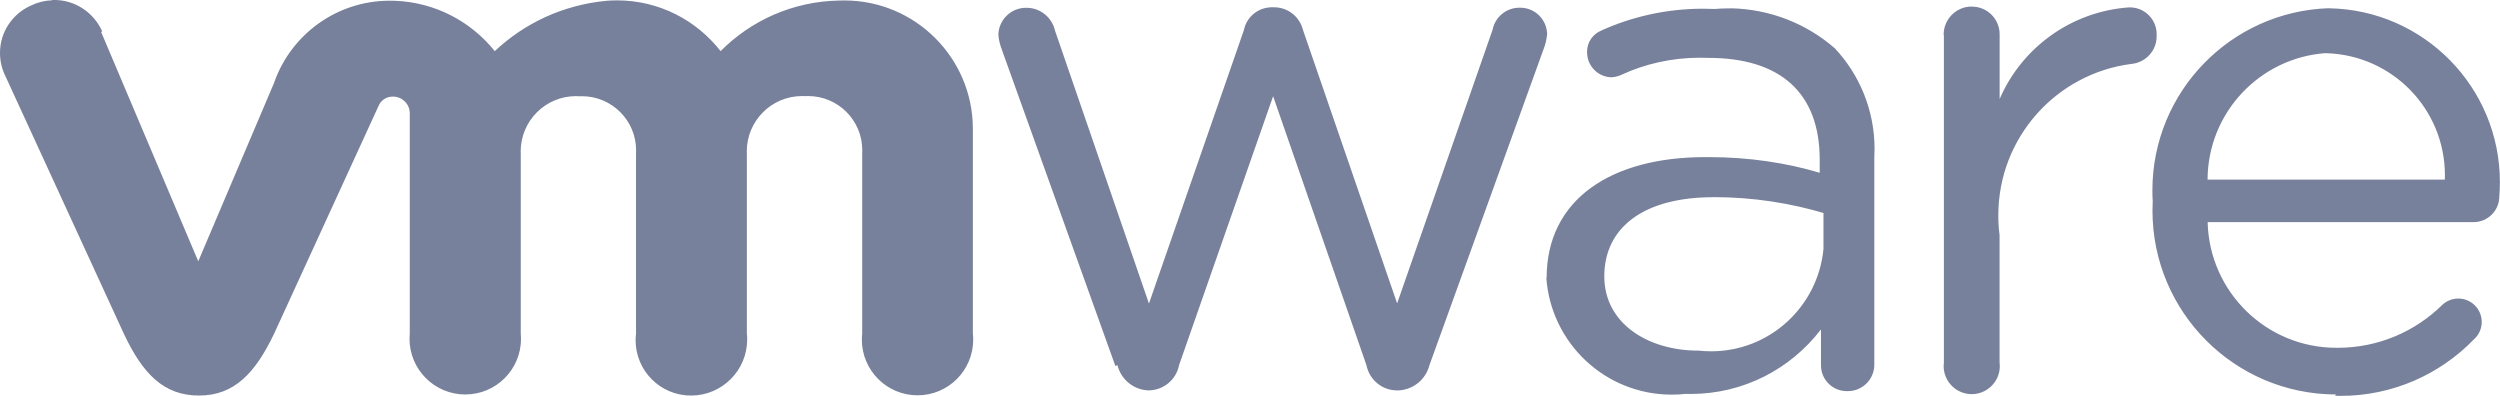 <svg
   version="1.1"
   id="svg1"
   xml:space="preserve"
   width="240.083"
   height="38.024"
   xmlns:inkscape="http://www.inkscape.org/namespaces/inkscape"
   xmlns:sodipodi="http://sodipodi.sourceforge.net/DTD/sodipodi-0.dtd"
   xmlns="http://www.w3.org/2000/svg"
   xmlns:svg="http://www.w3.org/2000/svg"><defs
     id="defs1" /><sodipodi:namedview
     id="namedview1"
     pagecolor="#505050"
     bordercolor="#eeeeee"
     borderopacity="1"
     inkscape:showpageshadow="0"
     inkscape:pageopacity="0"
     inkscape:pagecheckerboard="0"
     inkscape:deskcolor="#d1d1d1" /><inkscape:clipboard
     style="font-variation-settings:normal;opacity:1;vector-effect:none;fill:#6d7793;fill-opacity:0.918;stroke-width:72.053;stroke-linecap:butt;stroke-linejoin:miter;stroke-miterlimit:4;stroke-dasharray:none;stroke-dashoffset:0;stroke-opacity:1;-inkscape-stroke:none;stop-color:#000000;stop-opacity:1"
     min="353.559,650.252"
     max="593.642,688.275"
     geom-min="353.559,650.252"
     geom-max="593.642,688.275" /><g
     id="g1"
     transform="translate(-43.186,-526.201)"><g
       style="fill:#6d7793;fill-opacity:0.918;stroke-width:9.003"
       id="g11"
       transform="matrix(8.003,0,0,8.003,35.143,417.18)"><path
         d="m 21.565,15.988 c 0.471,0 0.925,0.07 1.354,0.2 l -0.033,-0.009 v 0.434 c -0.068,0.69 -0.646,1.225 -1.348,1.225 -0.053,0 -0.106,-0.003 -0.158,-0.009 l 0.006,10e-4 c -0.606,0 -1.13,-0.326 -1.13,-0.891 0,-0.584 0.469,-0.95 1.308,-0.95 z m 7.354,-1.727 c 0.791,0.022 1.424,0.669 1.424,1.464 0,0.019 0,0.038 -0.001,0.056 v -0.003 h -2.847 c 0.003,-0.805 0.628,-1.463 1.419,-1.518 h 0.005 z m -7.147,-0.538 c -0.007,0 -0.016,0 -0.024,0 -0.061,0 -0.121,0.003 -0.181,0.008 l 0.008,-10e-4 c -0.039,-0.002 -0.085,-0.003 -0.132,-0.003 -0.44,0 -0.858,0.095 -1.234,0.267 l 0.019,-0.008 c -0.106,0.04 -0.179,0.14 -0.179,0.258 0,0.007 0,0.014 0.001,0.021 v -0.001 c 0.007,0.158 0.135,0.283 0.293,0.286 v 0 c 0.044,-0.003 0.084,-0.014 0.121,-0.031 l -0.002,10e-4 c 0.277,-0.129 0.601,-0.205 0.943,-0.205 0.035,0 0.069,0.001 0.104,0.002 h -0.005 c 0.863,0 1.337,0.417 1.337,1.223 v 0.156 c -0.396,-0.119 -0.851,-0.188 -1.321,-0.188 -0.02,0 -0.04,0 -0.06,0 h 0.003 c -1.115,0 -1.899,0.5 -1.899,1.45 L 19.56,16.953 c 0.055,0.788 0.708,1.405 1.505,1.405 0.06,0 0.119,-0.003 0.177,-0.01 l -0.007,0.001 c 0.017,0 0.037,0.001 0.056,0.001 0.637,0 1.202,-0.302 1.562,-0.771 l 0.003,-0.005 v 0.429 c 0,0.001 0,0.003 0,0.004 0,0.17 0.138,0.309 0.309,0.309 0.003,0 0.006,0 0.009,0 v 0 c 0.002,0 0.003,0 0.005,0 0.175,0 0.317,-0.142 0.317,-0.317 0,-0.004 0,-0.007 0,-0.011 v 0 -2.478 c 0.002,-0.03 0.003,-0.064 0.003,-0.099 0,-0.467 -0.181,-0.893 -0.477,-1.209 l 0.001,10e-4 C 22.69,13.912 22.254,13.732 21.775,13.722 h -0.002 z m 7.178,-0.002 c -1.177,0.039 -2.117,1.003 -2.117,2.186 0,0.045 0.001,0.089 0.004,0.133 v -0.006 c -0.002,0.035 -0.003,0.075 -0.003,0.116 0,1.217 0.986,2.204 2.202,2.206 v 0 l -0.01,0.016 c 0.019,0.001 0.042,0.001 0.064,0.001 0.626,0 1.192,-0.258 1.597,-0.674 v 0 c 0.06,-0.052 0.098,-0.128 0.098,-0.213 0,-0.155 -0.126,-0.281 -0.281,-0.281 -0.072,0 -0.138,0.027 -0.188,0.072 v 0 c -0.324,0.321 -0.769,0.519 -1.261,0.519 -0.004,0 -0.008,0 -0.011,0 h 0.001 c -0.001,0 -0.003,0 -0.004,0 -0.841,0 -1.524,-0.671 -1.545,-1.506 v -0.002 h 3.193 c 0.17,-0.001 0.307,-0.139 0.307,-0.309 0,0 0,0 0,0 v 0 c 0.004,-0.051 0.007,-0.11 0.007,-0.17 0,-1.141 -0.915,-2.068 -2.051,-2.087 H 28.95 Z m -12.706,-0.01 c -0.155,0.01 -0.281,0.122 -0.312,0.269 v 0.002 l -1.14,3.283 -1.127,-3.274 c -0.036,-0.158 -0.175,-0.275 -0.342,-0.275 0,0 0,0 -0.001,0 v 0 c -0.002,0 -0.003,0 -0.005,0 -0.18,0 -0.327,0.143 -0.332,0.322 v 10e-4 c 0.005,0.066 0.021,0.127 0.044,0.184 l -0.002,-0.004 1.362,3.795 0.025,-0.009 c 0.043,0.17 0.192,0.296 0.372,0.302 h 0.001 c 0.181,-10e-4 0.331,-0.129 0.366,-0.3 v -0.002 l 1.129,-3.228 1.12,3.228 c 0.035,0.173 0.185,0.302 0.366,0.302 h 0.023 c 0.177,-0.01 0.323,-0.134 0.366,-0.3 l 0.001,-0.003 1.371,-3.796 c 0.021,-0.053 0.036,-0.114 0.041,-0.178 v -0.002 c -0.006,-0.174 -0.148,-0.313 -0.322,-0.313 -0.003,0 -0.006,0 -0.009,0 v 0 c -0.001,0 -0.001,0 -0.002,0 -0.157,0 -0.289,0.111 -0.32,0.259 v 0.002 L 17.77,17.263 16.64,13.981 C 16.6,13.824 16.461,13.71 16.294,13.71 c -0.001,0 -0.001,0 -0.002,0 h -0.046 z m 8.416,-0.01 c -0.184,0.003 -0.332,0.153 -0.332,0.337 0,0.002 0,0.004 0,0.005 v 0 h 0.003 v 3.926 c -0.002,0.014 -0.003,0.03 -0.003,0.046 0,0.186 0.151,0.337 0.337,0.337 0.186,0 0.337,-0.151 0.337,-0.337 0,-0.016 -10e-4,-0.032 -0.003,-0.048 v 0.002 -1.527 c -0.01,-0.071 -0.015,-0.153 -0.015,-0.236 0,-0.931 0.694,-1.699 1.593,-1.816 l 0.009,-0.001 c 0.168,-0.018 0.298,-0.159 0.298,-0.331 0,-0.004 0,-0.008 0,-0.012 v 0.001 c 0,-0.004 0,-0.009 0,-0.014 0,-0.178 -0.144,-0.322 -0.322,-0.322 -0.004,0 -0.007,0 -0.011,0 h 0.001 c -0.696,0.05 -1.281,0.483 -1.547,1.088 L 25,14.811 v -0.767 c 0,-0.003 0,-0.007 0,-0.01 0,-0.184 -0.149,-0.332 -0.332,-0.332 -0.002,0 -0.005,0 -0.007,0 v 0 z M 1.629,13.626 c -0.09,0.003 -0.174,0.025 -0.25,0.062 l 0.004,-0.002 c -0.224,0.097 -0.378,0.316 -0.378,0.572 0,0.101 0.024,0.197 0.067,0.282 L 1.07,14.536 2.492,17.629 c 0.224,0.475 0.475,0.74 0.901,0.74 0.427,0 0.677,-0.275 0.9,-0.74 l 1.253,-2.732 c 0.027,-0.068 0.092,-0.115 0.168,-0.115 0.004,0 0.008,0 0.013,0 H 5.726 c 0.109,0.002 0.196,0.091 0.196,0.2 0,0 0,0 0,0 v 0 2.647 c -0.002,0.017 -0.003,0.037 -0.003,0.058 0,0.369 0.299,0.669 0.669,0.669 0.37,0 0.669,-0.299 0.669,-0.669 0,-0.02 -10e-4,-0.04 -0.003,-0.06 v 0.003 -2.162 c 0,-0.008 -10e-4,-0.018 -10e-4,-0.028 0,-0.366 0.297,-0.664 0.664,-0.664 0.016,0 0.031,10e-4 0.046,0.002 H 7.961 c 0.008,0 0.018,-0.001 0.027,-0.001 0.359,0 0.65,0.291 0.65,0.65 0,0.014 0,0.028 -10e-4,0.041 v -0.002 2.162 c -0.003,0.023 -0.005,0.05 -0.005,0.077 0,0.366 0.297,0.664 0.664,0.664 0.001,0 0.002,0 0.003,0 v 0 c 0.371,-0.001 0.672,-0.302 0.672,-0.674 0,-0.023 -10e-4,-0.046 -0.004,-0.069 v 0.003 -2.162 c 0,-0.008 -0.001,-0.018 -0.001,-0.028 0,-0.366 0.297,-0.664 0.664,-0.664 0.015,0 0.029,0 0.044,10e-4 h -0.002 c 0.009,0 0.019,-10e-4 0.03,-10e-4 0.359,0 0.65,0.291 0.65,0.65 0,0.014 0,0.028 -10e-4,0.041 v -0.002 2.162 c -0.002,0.022 -0.004,0.047 -0.004,0.072 0,0.369 0.299,0.668 0.668,0.668 0.369,0 0.668,-0.299 0.668,-0.668 0,-0.025 -10e-4,-0.049 -0.004,-0.074 v 0.003 -2.461 c -0.002,-0.85 -0.692,-1.538 -1.542,-1.538 -0.022,0 -0.043,0 -0.064,10e-4 h 0.003 c -0.558,0.01 -1.06,0.24 -1.424,0.607 v 0 C 9.361,13.864 8.913,13.627 8.409,13.627 c -0.044,0 -0.088,0.002 -0.131,0.005 h 0.006 c -0.523,0.049 -0.988,0.27 -1.343,0.605 L 6.942,14.236 C 6.656,13.88 6.227,13.65 5.744,13.632 H 5.741 C 5.723,13.631 5.703,13.631 5.682,13.631 c -0.638,0 -1.181,0.406 -1.384,0.973 L 4.295,14.614 3.384,16.758 2.218,14.005 2.232,14 c -0.1,-0.224 -0.321,-0.378 -0.578,-0.378 -0.009,0 -0.017,0 -0.026,10e-4 h 0.001 z"
         id="path1-3"
         style="fill:#6d7793;fill-opacity:0.918;stroke-width:9.003" /></g></g></svg>

